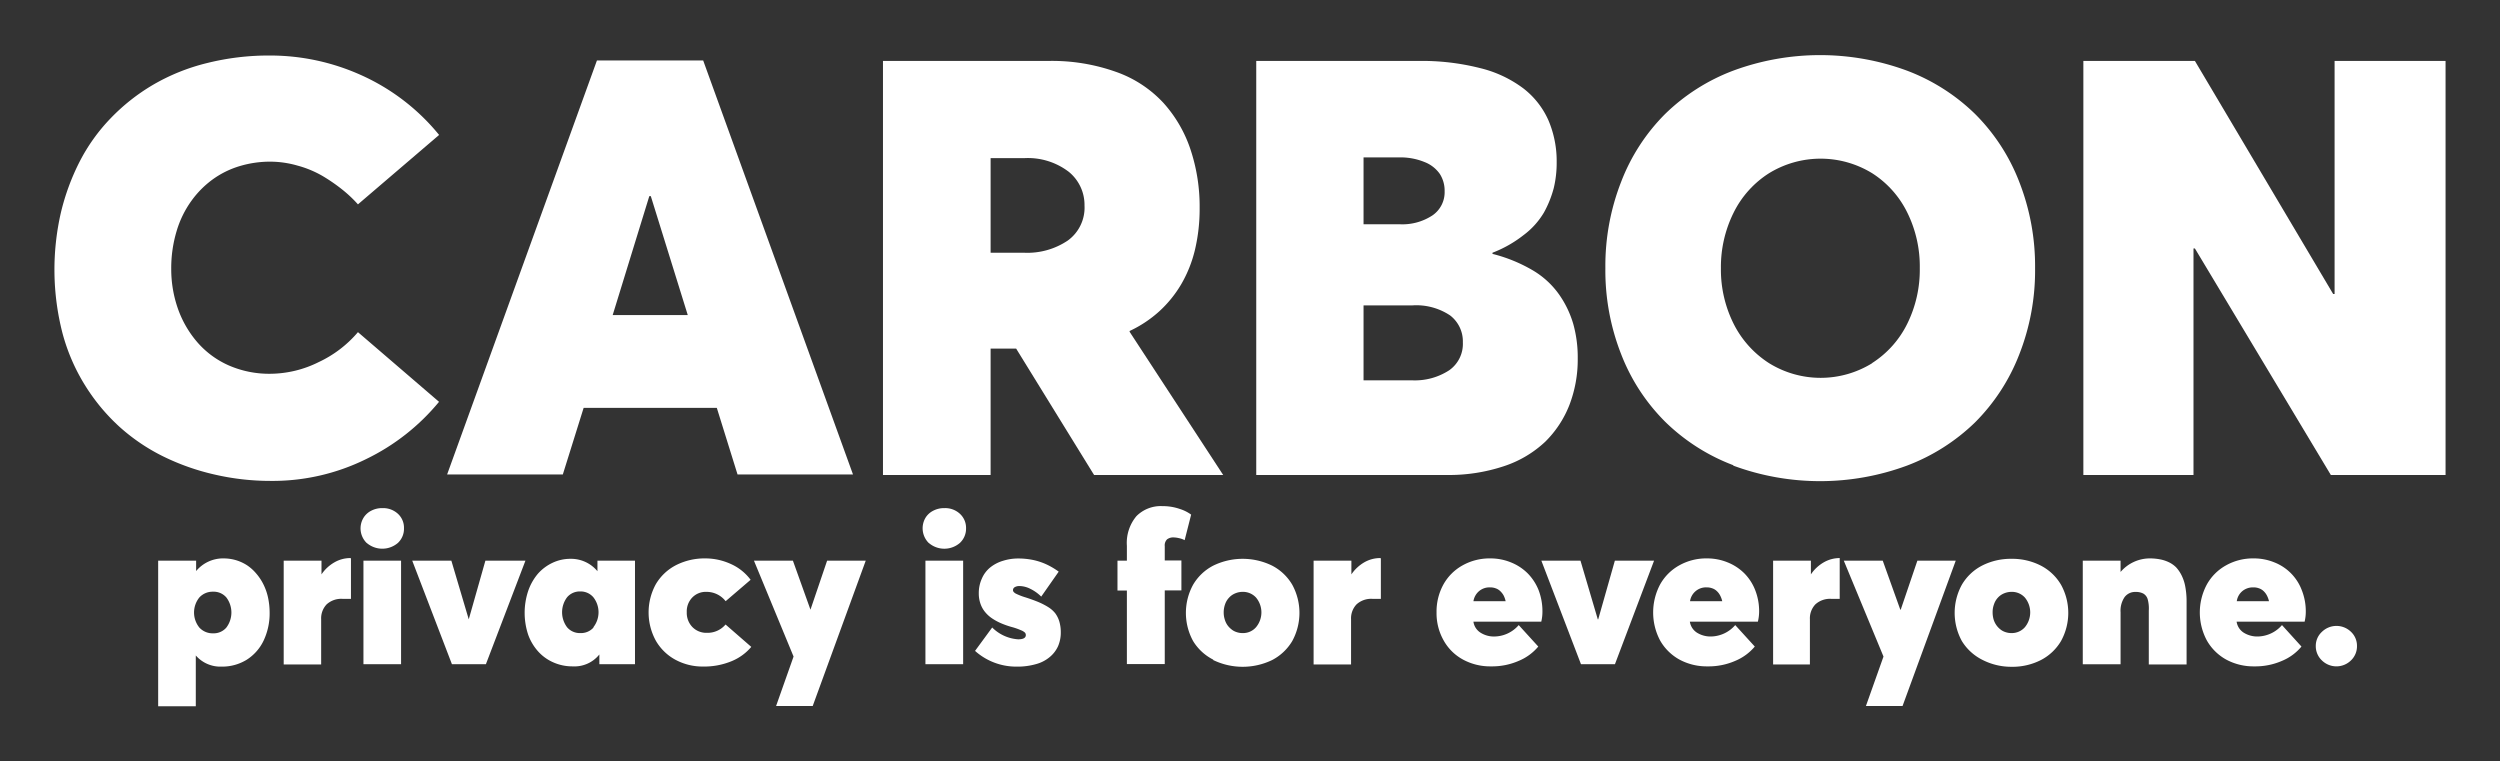 <svg xmlns="http://www.w3.org/2000/svg" viewBox="0 0 300.32 91.42"><rect x="0" y="0" width="300.32" height="91.42" fill="#333333" stroke="none"/><defs><style>.a{fill:#fff;}</style></defs><title>header</title><path class="a" d="M25.75,57a28.13,28.13,0,0,1-6.14-2.17,23.07,23.07,0,0,1-5.3-3.6,23.44,23.44,0,0,1-4.13-5A23.15,23.15,0,0,1,7.5,40a30.64,30.64,0,0,1-.18-14.48,27.5,27.5,0,0,1,2.26-6.13,21.83,21.83,0,0,1,3.73-5.2,23.77,23.77,0,0,1,5.07-4,24.31,24.31,0,0,1,6.43-2.6,30.59,30.59,0,0,1,7.67-.92A26.58,26.58,0,0,1,43.33,9a25.59,25.59,0,0,1,9.42,7.21L43,24.55a15.44,15.44,0,0,0-1.9-1.79,20.83,20.83,0,0,0-2.37-1.63,12.47,12.47,0,0,0-3-1.24,11.91,11.91,0,0,0-3.3-.47,12.72,12.72,0,0,0-3.59.52,10.84,10.84,0,0,0-3.26,1.59A11.42,11.42,0,0,0,23,24.12a12.05,12.05,0,0,0-1.78,3.63,15.46,15.46,0,0,0-.65,4.56,14.35,14.35,0,0,0,.82,4.82,12.49,12.49,0,0,0,2.33,4,10.72,10.72,0,0,0,3.77,2.77,12.13,12.13,0,0,0,5,1,13.18,13.18,0,0,0,5.79-1.4A13.88,13.88,0,0,0,43,39.9l9.74,8.37A26,26,0,0,1,44,55.14a25.39,25.39,0,0,1-11.55,2.63A29.79,29.79,0,0,1,25.75,57Z"/><path class="a" d="M86.11,49h-16l-2.5,8H53.71l18-49.74H84.47l18,49.74H88.6ZM82.62,37.85,78.18,23.56H78L73.6,37.85Z"/><path class="a" d="M131.43,57.06l-9.36-15.18H119V57.06H106.07V7.32H126a22.86,22.86,0,0,1,8.08,1.32,14.16,14.16,0,0,1,5.67,3.71A15.8,15.8,0,0,1,143,17.92,21.65,21.65,0,0,1,144.11,25a21.26,21.26,0,0,1-.56,5,15.27,15.27,0,0,1-1.66,4.16,14.09,14.09,0,0,1-2.63,3.24,14.32,14.32,0,0,1-3.56,2.36l0,.1,11.24,17.2ZM119,30.36h4a8.7,8.7,0,0,0,5.28-1.47,4.88,4.88,0,0,0,2-4.2,5.12,5.12,0,0,0-1.89-4.05A8.07,8.07,0,0,0,123,19h-4Z"/><path class="a" d="M184.14,32.48a10.24,10.24,0,0,1,3.16,2.91A12,12,0,0,1,189,38.94a14.94,14.94,0,0,1,.53,4.14,15.2,15.2,0,0,1-1,5.57,12.68,12.68,0,0,1-2.9,4.41A13.29,13.29,0,0,1,180.67,56a21,21,0,0,1-6.89,1.06H150.91V7.32h19.52a28.41,28.41,0,0,1,7.37.86A14.23,14.23,0,0,1,183,10.62a9.94,9.94,0,0,1,3,3.81,12.51,12.51,0,0,1,1,5.06,12.86,12.86,0,0,1-.35,3.1,12.73,12.73,0,0,1-1.18,2.94A9.29,9.29,0,0,1,183,28.26a14.37,14.37,0,0,1-3.71,2.1v.14A18.4,18.4,0,0,1,184.14,32.48ZM163.8,26.94h4.34a6.56,6.56,0,0,0,3.93-1.06,3.37,3.37,0,0,0,1.47-2.9,3.73,3.73,0,0,0-.58-2.09,4,4,0,0,0-1.85-1.43,7.59,7.59,0,0,0-3.07-.55H163.8Zm10.29,17.54a3.87,3.87,0,0,0,1.64-3.35,3.93,3.93,0,0,0-1.52-3.23,7.3,7.3,0,0,0-4.6-1.21H163.8v9h5.88A7.55,7.55,0,0,0,174.09,44.48Z"/><path class="a" d="M208.23,55.89a23.68,23.68,0,0,1-8.2-5.23,23.31,23.31,0,0,1-5.28-8.1,27.54,27.54,0,0,1-1.9-10.35,27.73,27.73,0,0,1,1.9-10.38A23.35,23.35,0,0,1,200,13.72a23.68,23.68,0,0,1,8.2-5.23,30.11,30.11,0,0,1,20.89,0,23.67,23.67,0,0,1,8.17,5.2,23.38,23.38,0,0,1,5.29,8.11,27.77,27.77,0,0,1,1.92,10.43,27.54,27.54,0,0,1-1.92,10.4,23.57,23.57,0,0,1-5.29,8.11,23.79,23.79,0,0,1-8.17,5.19,30.11,30.11,0,0,1-20.89,0ZM224.9,43.61a11.78,11.78,0,0,0,4.23-4.75,14.63,14.63,0,0,0,1.49-6.65,14.6,14.6,0,0,0-1.49-6.65,11.72,11.72,0,0,0-4.23-4.75,11.84,11.84,0,0,0-12.39,0,11.8,11.8,0,0,0-4.26,4.75,14.64,14.64,0,0,0-1.52,6.67,14.52,14.52,0,0,0,1.52,6.65,12,12,0,0,0,4.27,4.75,11.77,11.77,0,0,0,12.38,0Z"/><path class="a" d="M293.78,7.32V57.06H280L263.67,29.85h-.17V57.06H250.27V7.32h13.4l16.61,28h.17v-28Z"/><path class="a" d="M28.37,67.3a5.21,5.21,0,0,1,1.33.62,5.28,5.28,0,0,1,1.1,1,6.13,6.13,0,0,1,.85,1.29,6.68,6.68,0,0,1,.55,1.58,8.71,8.71,0,0,1,.19,1.8,7.63,7.63,0,0,1-.73,3.38,5.53,5.53,0,0,1-2.05,2.3,5.62,5.62,0,0,1-3,.81,3.91,3.91,0,0,1-3.09-1.34h0v6.1H19V67.35h4.56V68.6h0a4.21,4.21,0,0,1,3.34-1.52A5.32,5.32,0,0,1,28.37,67.3Zm-1.18,8.09a3,3,0,0,0,0-3.62,2,2,0,0,0-1.59-.69,2.16,2.16,0,0,0-1.65.69,2.88,2.88,0,0,0,0,3.62,2.16,2.16,0,0,0,1.65.69A2,2,0,0,0,27.19,75.39Z"/><path class="a" d="M42.16,67.08v4.86q-.37,0-1,0a2.6,2.6,0,0,0-1.92.66,2.43,2.43,0,0,0-.66,1.78v5.44H34.08V67.35h4.54V69h0a4.66,4.66,0,0,1,1.56-1.45,3.82,3.82,0,0,1,1.91-.51Z"/><path class="a" d="M44.05,65.23a2.46,2.46,0,0,1-.4-3,2.3,2.3,0,0,1,.93-.87,2.75,2.75,0,0,1,1.35-.32,2.61,2.61,0,0,1,1.87.68,2.27,2.27,0,0,1,.73,1.73,2.33,2.33,0,0,1-.73,1.77,2.88,2.88,0,0,1-3.75,0Zm-.39,2.12h4.52V79.79H43.66Z"/><path class="a" d="M63.12,67.35,58.37,79.79H54.29L49.52,67.35h4.7l2.09,7.05h0l2-7.05Z"/><path class="a" d="M76.28,67.35V79.79H72V78.62h0a3.82,3.82,0,0,1-3.2,1.43,5.62,5.62,0,0,1-2.33-.48,5.31,5.31,0,0,1-1.83-1.32,6.08,6.08,0,0,1-1.19-2,8.35,8.35,0,0,1,0-5.26,6.43,6.43,0,0,1,1.16-2.06,5.43,5.43,0,0,1,1.76-1.32,5,5,0,0,1,2.17-.48,4.11,4.11,0,0,1,3.23,1.49h0V67.35Zm-5,8a2.92,2.92,0,0,0,0-3.6,2,2,0,0,0-1.56-.7,2,2,0,0,0-1.59.69,3,3,0,0,0,0,3.62,2,2,0,0,0,1.59.69A2,2,0,0,0,71.3,75.38Z"/><path class="a" d="M81.11,79.24a6,6,0,0,1-2.34-2.3,7.07,7.07,0,0,1,0-6.74,6,6,0,0,1,2.42-2.3,7.57,7.57,0,0,1,3.54-.82,7.33,7.33,0,0,1,3.06.67,6,6,0,0,1,2.38,1.9l-3,2.57a2.9,2.9,0,0,0-2.3-1.12,2.25,2.25,0,0,0-1.72.69,2.39,2.39,0,0,0-.65,1.75,2.45,2.45,0,0,0,.67,1.78,2.34,2.34,0,0,0,1.75.7,2.83,2.83,0,0,0,2.24-1l3.09,2.69a6.15,6.15,0,0,1-2.35,1.71,8.61,8.61,0,0,1-3.44.65A6.85,6.85,0,0,1,81.11,79.24Z"/><path class="a" d="M104,67.35,97.63,84.81h-4.4l2.1-5.94L90.57,67.35h4.68l2.11,5.89h0l2-5.89Z"/><path class="a" d="M111.57,65.23a2.49,2.49,0,0,1-.41-3,2.3,2.3,0,0,1,.93-.87,2.78,2.78,0,0,1,1.35-.32,2.59,2.59,0,0,1,1.87.68,2.28,2.28,0,0,1,.74,1.73,2.34,2.34,0,0,1-.74,1.77,2.86,2.86,0,0,1-3.74,0Zm-.4,2.12h4.53V79.79h-4.53Z"/><path class="a" d="M117.13,78.19l2.06-2.81a4.86,4.86,0,0,0,3.12,1.42c.61,0,.92-.17.92-.51a.46.46,0,0,0-.1-.29,1.49,1.49,0,0,0-.48-.29,7.65,7.65,0,0,0-1.12-.39,10.34,10.34,0,0,1-1.23-.43,6.52,6.52,0,0,1-1.07-.57,3.86,3.86,0,0,1-.87-.77,3.2,3.2,0,0,1-.57-1,3.72,3.72,0,0,1-.21-1.27,4.17,4.17,0,0,1,.38-1.8,3.5,3.5,0,0,1,1-1.32,4.48,4.48,0,0,1,1.52-.79,6.06,6.06,0,0,1,1.84-.28,8.88,8.88,0,0,1,1.84.19,7.62,7.62,0,0,1,1.55.52,9,9,0,0,1,1.47.87l-2.1,3a4.85,4.85,0,0,0-1.3-.93,3,3,0,0,0-1.31-.34,1.1,1.1,0,0,0-.56.13.4.4,0,0,0-.22.38c0,.13.1.26.32.39a7.41,7.41,0,0,0,1.21.47c.62.2,1.13.39,1.54.56a8.49,8.49,0,0,1,1.16.6,3.33,3.33,0,0,1,.85.75,3.28,3.28,0,0,1,.49,1,4.51,4.51,0,0,1,.17,1.28,4.11,4.11,0,0,1-.33,1.67,3.61,3.61,0,0,1-1,1.3,4.28,4.28,0,0,1-1.65.85,8.07,8.07,0,0,1-2.3.3A7.41,7.41,0,0,1,117.13,78.19Z"/><path class="a" d="M135.37,70.94h-1.13V67.35h1.13V65.57A5,5,0,0,1,136.52,62a4.12,4.12,0,0,1,3.11-1.2,6.26,6.26,0,0,1,2.13.35,4.69,4.69,0,0,1,1.33.67l-.78,3.07a2.48,2.48,0,0,0-.67-.24,3,3,0,0,0-.64-.09,1.21,1.21,0,0,0-.8.23,1,1,0,0,0-.28.82v1.72h2v3.59h-2v8.85h-4.55Z"/><path class="a" d="M145.74,79.24A6,6,0,0,1,143.32,77a7.05,7.05,0,0,1,0-6.75,6,6,0,0,1,2.42-2.3,8.05,8.05,0,0,1,7.08,0,6,6,0,0,1,2.42,2.3,7.05,7.05,0,0,1,0,6.75,6.07,6.07,0,0,1-2.42,2.29,8.14,8.14,0,0,1-7.08,0Zm5.15-3.9a2.78,2.78,0,0,0,0-3.55,2.12,2.12,0,0,0-1.63-.69,2.27,2.27,0,0,0-.9.19,2.05,2.05,0,0,0-.72.51,2.17,2.17,0,0,0-.47.78,2.94,2.94,0,0,0-.17,1,2.74,2.74,0,0,0,.12.81,2.36,2.36,0,0,0,.31.68,2.42,2.42,0,0,0,.49.52,1.79,1.79,0,0,0,.62.34,2.13,2.13,0,0,0,.72.12A2.06,2.06,0,0,0,150.89,75.34Z"/><path class="a" d="M165.88,67.08v4.86q-.37,0-1,0a2.6,2.6,0,0,0-1.92.66,2.43,2.43,0,0,0-.66,1.78v5.44H157.8V67.35h4.54V69h0a4.73,4.73,0,0,1,1.55-1.45,3.83,3.83,0,0,1,1.92-.51Z"/><path class="a" d="M185.15,74.68H177a1.86,1.86,0,0,0,.85,1.32,3,3,0,0,0,1.73.46,3.92,3.92,0,0,0,2.86-1.37l2.35,2.58a6.07,6.07,0,0,1-2.33,1.71,8,8,0,0,1-3.37.67,6.84,6.84,0,0,1-3.33-.81,5.84,5.84,0,0,1-2.34-2.31,6.62,6.62,0,0,1-.85-3.37,6.75,6.75,0,0,1,.82-3.34,5.91,5.91,0,0,1,2.3-2.3,6.64,6.64,0,0,1,3.33-.84,6.5,6.5,0,0,1,2.49.48,6,6,0,0,1,2,1.31,6.07,6.07,0,0,1,1.31,2,7.07,7.07,0,0,1,.47,2.57A5.2,5.2,0,0,1,185.15,74.68ZM177.69,71a2,2,0,0,0-.69,1.22h3.87a2.89,2.89,0,0,0-.25-.7,2.14,2.14,0,0,0-.41-.52,1.47,1.47,0,0,0-.55-.33,1.9,1.9,0,0,0-.68-.11A1.94,1.94,0,0,0,177.69,71Z"/><path class="a" d="M198.7,67.35,194,79.79h-4.08l-4.76-12.44h4.7l2.08,7.05h.05l2-7.05Z"/><path class="a" d="M211.17,74.68H203a1.89,1.89,0,0,0,.85,1.32,3.08,3.08,0,0,0,1.73.46,3.94,3.94,0,0,0,2.87-1.37l2.35,2.58a6.15,6.15,0,0,1-2.33,1.71,8,8,0,0,1-3.37.67,6.91,6.91,0,0,1-3.34-.81,6,6,0,0,1-2.34-2.31,7.2,7.2,0,0,1,0-6.71,5.91,5.91,0,0,1,2.3-2.3,6.62,6.62,0,0,1,3.33-.84,6.5,6.5,0,0,1,2.49.48,6,6,0,0,1,2,1.31,5.9,5.9,0,0,1,1.3,2,6.87,6.87,0,0,1,.48,2.57A5.2,5.2,0,0,1,211.17,74.68ZM203.71,71a1.94,1.94,0,0,0-.69,1.22h3.87a2.9,2.9,0,0,0-.26-.7,1.9,1.9,0,0,0-.4-.52,1.47,1.47,0,0,0-.55-.33,1.9,1.9,0,0,0-.68-.11A1.92,1.92,0,0,0,203.71,71Z"/><path class="a" d="M221,67.08v4.86q-.37,0-1,0a2.6,2.6,0,0,0-1.92.66,2.43,2.43,0,0,0-.66,1.78v5.44H213V67.35h4.54V69h0a4.63,4.63,0,0,1,1.55-1.45,3.83,3.83,0,0,1,1.92-.51Z"/><path class="a" d="M234.94,67.35l-6.39,17.46h-4.4l2.11-5.94-4.77-11.52h4.68l2.11,5.89h.05l2-5.89Z"/><path class="a" d="M238.09,79.24A6.07,6.07,0,0,1,235.67,77a7.05,7.05,0,0,1,0-6.75,6,6,0,0,1,2.42-2.3,7.58,7.58,0,0,1,3.55-.82,7.5,7.5,0,0,1,3.53.82,6,6,0,0,1,2.42,2.3,7,7,0,0,1,0,6.75,6,6,0,0,1-2.42,2.29,7.5,7.5,0,0,1-3.53.81A7.58,7.58,0,0,1,238.09,79.24Zm5.16-3.9a2.8,2.8,0,0,0,0-3.55,2.09,2.09,0,0,0-1.62-.69,2.28,2.28,0,0,0-.91.19,2.05,2.05,0,0,0-.72.51,2.15,2.15,0,0,0-.46.78,2.71,2.71,0,0,0-.17,1,3.1,3.1,0,0,0,.11.81,2.4,2.4,0,0,0,.8,1.2,1.88,1.88,0,0,0,.62.34,2.19,2.19,0,0,0,.73.12A2.09,2.09,0,0,0,243.25,75.34Z"/><path class="a" d="M259.46,67.19a4.24,4.24,0,0,1,1.06.34,3.17,3.17,0,0,1,.9.63,4.16,4.16,0,0,1,.67,1,5,5,0,0,1,.43,1.35,9.54,9.54,0,0,1,.15,1.78v7.53h-4.54V73.35A4.1,4.1,0,0,0,258,72a1.16,1.16,0,0,0-.52-.69,1.87,1.87,0,0,0-.92-.2,1.58,1.58,0,0,0-1.33.61,2.9,2.9,0,0,0-.49,1.83v6.25h-4.54V67.35h4.54v1.36h0a4.63,4.63,0,0,1,3.53-1.63A6.4,6.4,0,0,1,259.46,67.19Z"/><path class="a" d="M276.85,74.68h-8.17a1.89,1.89,0,0,0,.85,1.32,3.08,3.08,0,0,0,1.73.46,3.94,3.94,0,0,0,2.87-1.37l2.34,2.58a6,6,0,0,1-2.32,1.71,8,8,0,0,1-3.37.67,6.88,6.88,0,0,1-3.34-.81,6,6,0,0,1-2.34-2.31,7.12,7.12,0,0,1,0-6.71,5.91,5.91,0,0,1,2.3-2.3,6.59,6.59,0,0,1,3.33-.84,6.5,6.5,0,0,1,2.49.48,5.76,5.76,0,0,1,3.29,3.34,6.87,6.87,0,0,1,.48,2.57A5.2,5.2,0,0,1,276.85,74.68ZM269.38,71a1.93,1.93,0,0,0-.68,1.22h3.87a2.9,2.9,0,0,0-.26-.7,1.9,1.9,0,0,0-.4-.52,1.47,1.47,0,0,0-.55-.33,1.9,1.9,0,0,0-.68-.11A2,2,0,0,0,269.38,71Z"/><path class="a" d="M278.92,79.33a2.34,2.34,0,0,1-.73-1.73,2.28,2.28,0,0,1,.74-1.7,2.5,2.5,0,0,1,3.49,0,2.3,2.3,0,0,1,.72,1.7,2.33,2.33,0,0,1-.72,1.73,2.49,2.49,0,0,1-3.5,0Z"/></svg>